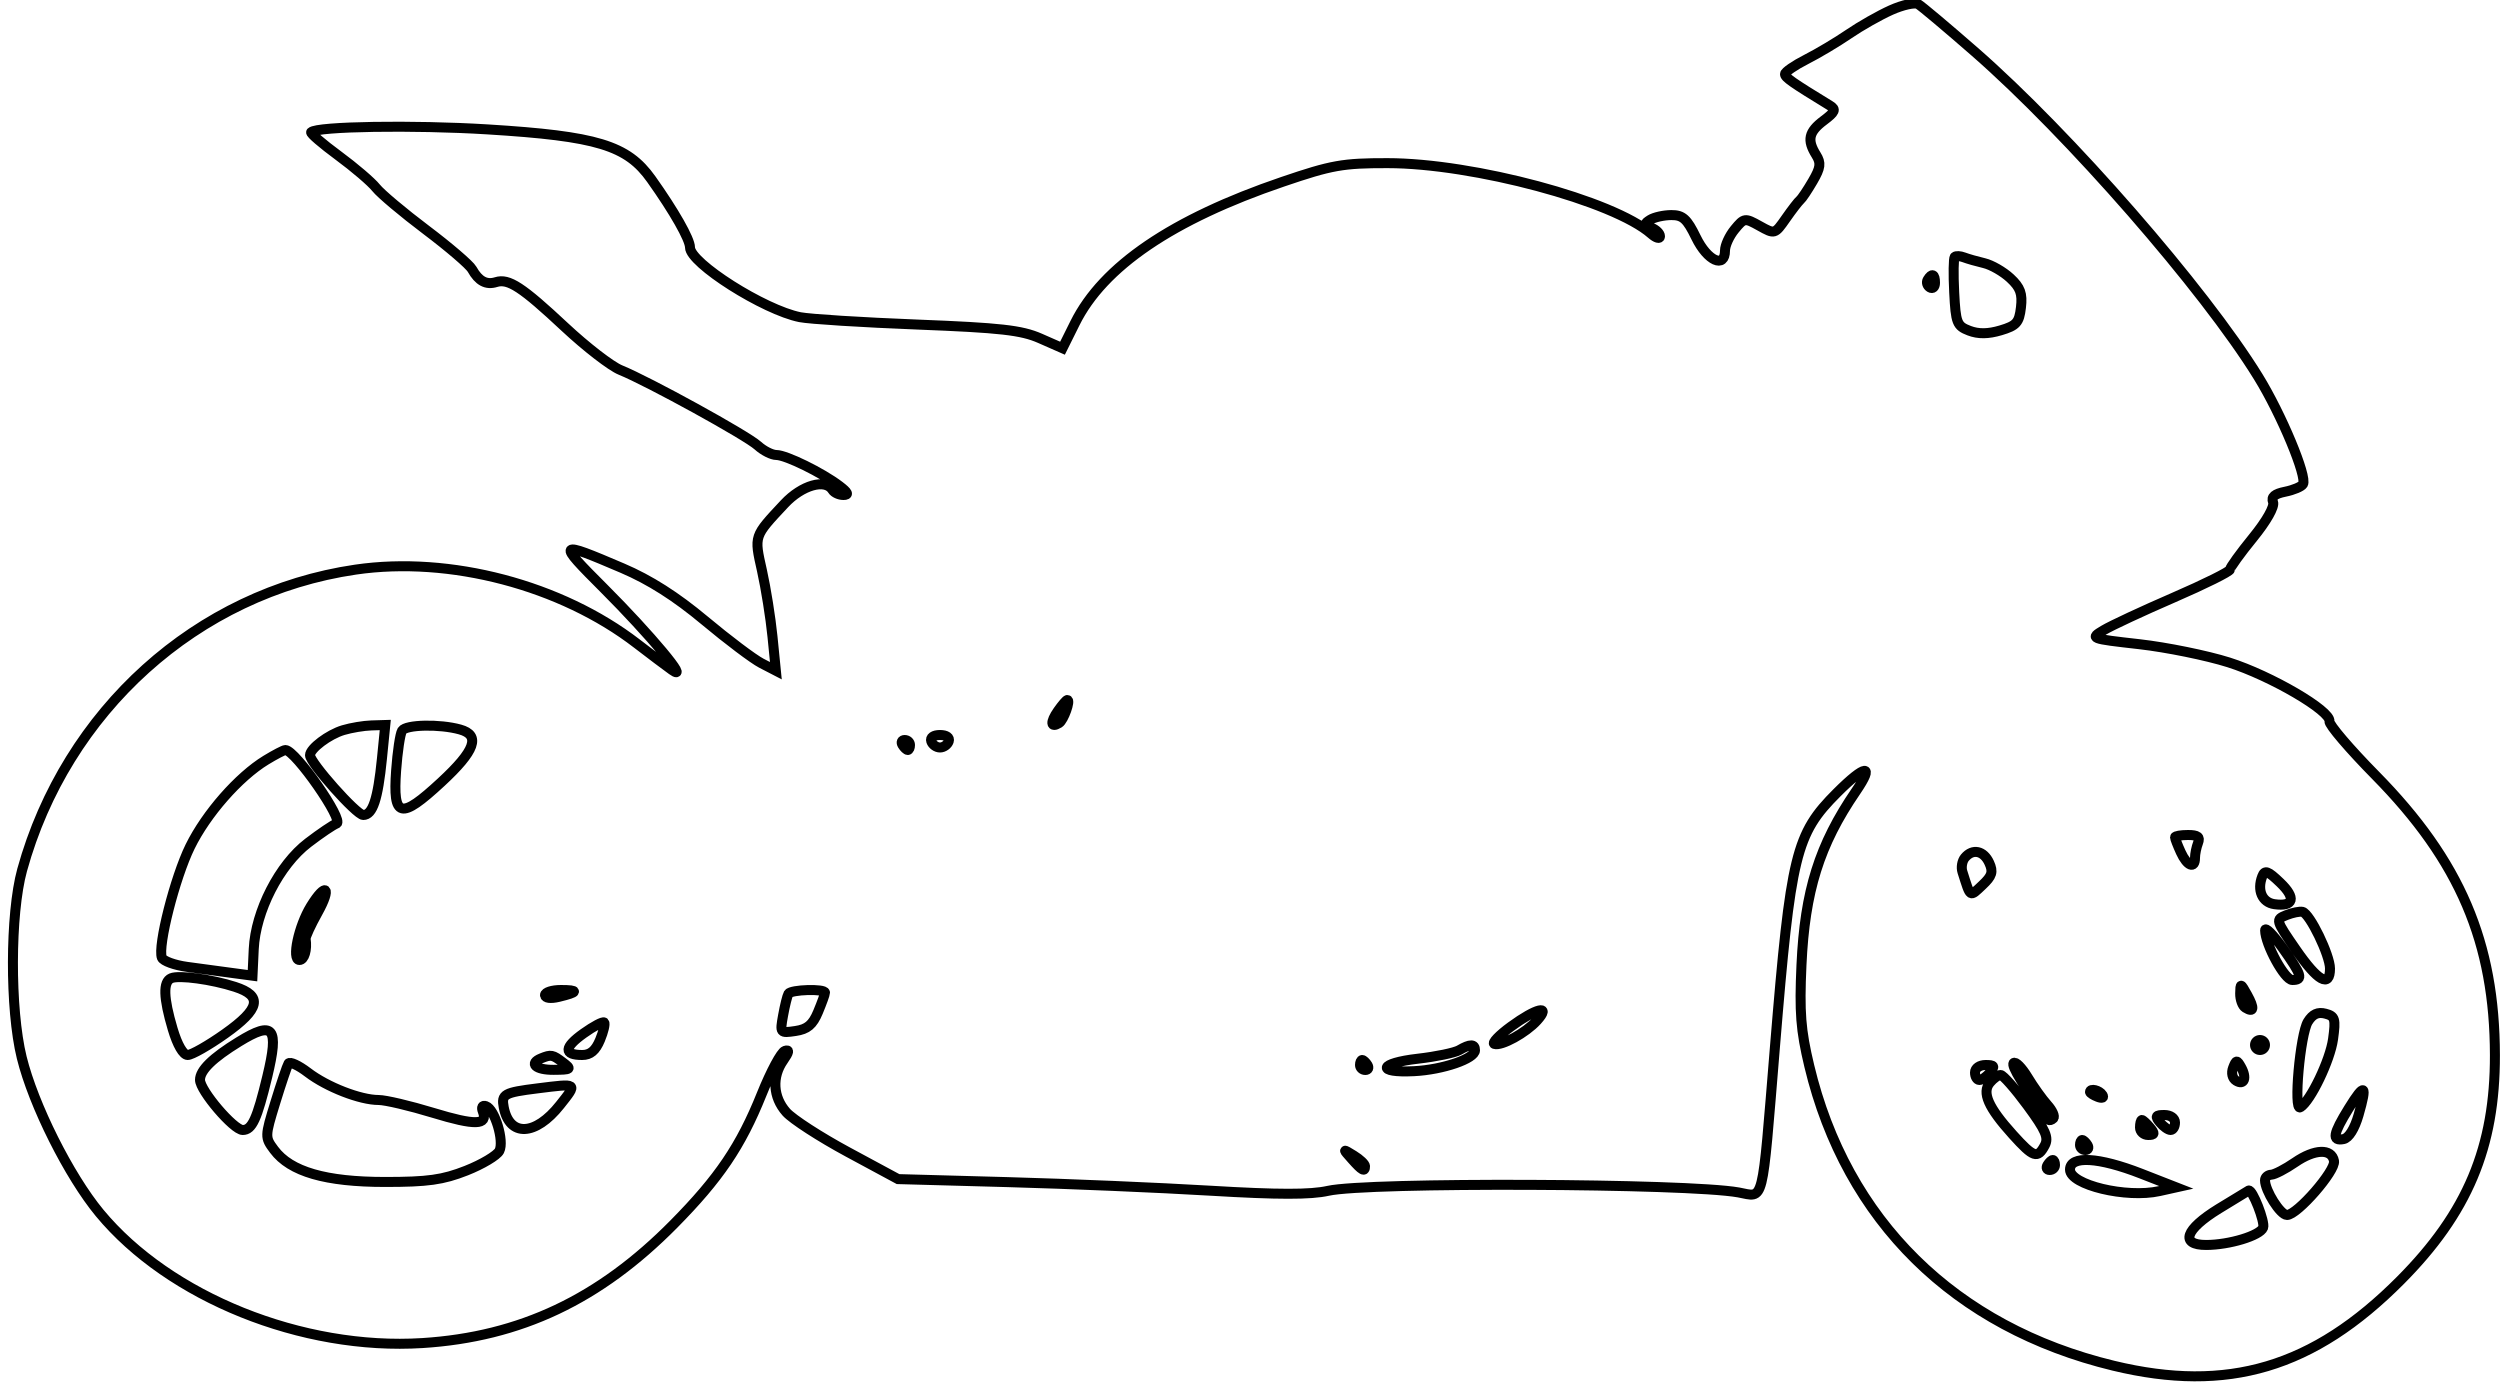 <svg xmlns="http://www.w3.org/2000/svg" width="500" height="277" viewBox="0 0 500 277" version="1.1">
	<path d="M 378.212 2.016 C 375.899 3.052, 372.093 5.210, 369.754 6.813 C 367.414 8.415, 363.587 10.697, 361.250 11.883 C 358.913 13.070, 357 14.391, 357 14.819 C 357 15.498, 358.378 16.462, 366 21.121 C 367.247 21.883, 367.036 22.386, 364.750 24.102 C 361.729 26.370, 361.366 28.013, 363.228 30.993 C 364.241 32.615, 364.123 33.531, 362.553 36.229 C 361.507 38.028, 360.370 39.725, 360.027 40 C 359.684 40.275, 358.402 41.935, 357.177 43.689 C 354.955 46.871, 354.944 46.875, 351.922 45.189 C 348.976 43.546, 348.840 43.564, 346.947 45.861 C 345.876 47.159, 345 49.072, 345 50.111 C 345 53.775, 341.492 52.192, 339.212 47.500 C 337.400 43.770, 336.553 43.003, 334.263 43.015 C 332.743 43.024, 330.838 43.450, 330.028 43.962 C 328.767 44.759, 328.803 44.987, 330.278 45.553 C 331.225 45.917, 332 46.686, 332 47.262 C 332 47.838, 331.212 47.618, 330.250 46.771 C 322.728 40.159, 294.705 32.645, 277.500 32.628 C 268.562 32.619, 266.336 33.015, 256.541 36.352 C 234.446 43.878, 220.632 53.274, 215 64.610 L 212.500 69.642 208.011 67.668 C 204.292 66.033, 200.088 65.561, 183.511 64.914 C 172.505 64.484, 161.925 63.819, 160 63.436 C 152.798 62.003, 138 52.619, 138 49.484 C 138 47.855, 134.837 42.284, 130.248 35.829 C 125.431 29.055, 119.430 27.232, 97.500 25.878 C 82.704 24.964, 63.398 25.269, 62.233 26.434 C 62.019 26.647, 64.467 28.754, 67.672 31.115 C 70.878 33.476, 74.271 36.379, 75.214 37.565 C 76.156 38.752, 80.656 42.533, 85.214 45.967 C 89.771 49.401, 93.912 52.951, 94.415 53.855 C 95.728 56.217, 97.251 57.032, 99.212 56.422 C 101.720 55.642, 104.389 57.387, 112.983 65.424 C 117.220 69.386, 122.219 73.248, 124.093 74.006 C 129.640 76.251, 149.329 87.083, 151.564 89.120 C 152.700 90.154, 154.374 91, 155.284 91 C 157.200 91, 164.410 94.538, 167.885 97.184 C 169.606 98.495, 169.831 99, 168.694 99 C 167.827 99, 166.840 98.550, 166.500 98 C 165.069 95.685, 160.379 97.028, 156.899 100.750 C 150.732 107.345, 150.821 107.080, 152.394 114.121 C 153.177 117.630, 154.123 123.569, 154.496 127.321 L 155.174 134.142 152.266 132.637 C 150.666 131.810, 145.564 127.966, 140.929 124.094 C 135.179 119.293, 129.957 115.970, 124.500 113.640 C 111.415 108.053, 111.291 108.188, 120.781 117.675 C 130.031 126.922, 138.184 136.700, 134.394 134 C 133.236 133.175, 130.086 130.802, 127.394 128.727 C 112.200 117.013, 89.971 111.166, 71.115 113.923 C 39.388 118.562, 13.219 142.136, 4.426 174 C 2.007 182.769, 1.965 201.839, 4.344 211.500 C 6.681 220.990, 13.800 235.192, 19.933 242.599 C 33.872 259.434, 60.447 270.141, 84.500 268.612 C 104.060 267.369, 119.878 259.883, 134.745 244.834 C 143.817 235.651, 148.157 229.232, 152.342 218.811 C 154.151 214.308, 156.231 210.423, 156.965 210.178 C 157.923 209.859, 157.834 210.398, 156.650 212.089 C 154.355 215.365, 154.591 219.426, 157.250 222.430 C 158.488 223.828, 164.026 227.413, 169.557 230.397 L 179.614 235.821 201.557 236.425 C 213.626 236.757, 231.884 237.530, 242.132 238.143 C 255.652 238.951, 262.100 238.956, 265.632 238.162 C 273.503 236.393, 337.452 236.645, 347.701 238.486 C 352.904 239.420, 352.330 241.706, 354.980 209.481 C 358.160 170.800, 359.131 166.816, 367.394 158.554 C 373.117 152.831, 374.999 152.680, 371.189 158.250 C 363.856 168.969, 360.961 178.202, 360.294 193 C 359.867 202.472, 360.143 206.036, 361.859 213.209 C 369.257 244.125, 390.907 265.453, 422.699 273.142 C 445.541 278.666, 462.682 273.566, 480.088 256.067 C 493.503 242.581, 499.016 229.442, 498.983 211.040 C 498.942 188.491, 491.988 172.192, 475.095 155.046 C 469.923 149.796, 465.779 144.940, 465.888 144.256 C 466.216 142.183, 454.163 135.138, 445.728 132.474 C 441.367 131.096, 433.331 129.461, 427.872 128.840 C 417.977 127.715, 417.954 127.706, 420.723 126.042 C 422.250 125.124, 428.563 122.181, 434.750 119.502 C 440.938 116.823, 446 114.305, 446 113.907 C 446 113.509, 448.066 110.648, 450.590 107.548 C 453.312 104.207, 454.949 101.308, 454.611 100.428 C 454.208 99.379, 454.922 98.766, 457.041 98.342 C 458.691 98.012, 460.292 97.337, 460.597 96.842 C 461.498 95.384, 456.294 82.885, 451.648 75.350 C 440.800 57.754, 413.842 26.848, 394.952 10.350 C 389.379 5.483, 384.278 1.193, 383.618 0.817 C 382.957 0.441, 380.525 0.981, 378.212 2.016 M 390.948 51.382 C 390.701 51.626, 390.652 54.816, 390.838 58.471 C 391.150 64.608, 391.380 65.194, 393.838 66.135 C 395.674 66.838, 397.630 66.817, 400.141 66.069 C 403.292 65.131, 403.838 64.513, 404.191 61.488 C 404.515 58.713, 404.073 57.501, 402.050 55.624 C 400.647 54.323, 398.304 52.977, 396.843 52.633 C 395.381 52.290, 393.558 51.768, 392.791 51.473 C 392.023 51.179, 391.194 51.138, 390.948 51.382 M 385.543 55.931 C 385.226 56.443, 385.425 57.144, 385.984 57.490 C 386.543 57.835, 387 57.416, 387 56.559 C 387 54.802, 386.400 54.544, 385.543 55.931 M 211.580 142.190 C 210.008 144.433, 210.126 145.658, 211.813 144.616 C 212.726 144.052, 214.174 140, 213.463 140 C 213.271 140, 212.423 140.985, 211.580 142.190 M 68.643 146.028 C 65.734 146.900, 62 149.717, 62 151.040 C 62 152.549, 71.304 163, 72.647 163 C 74.531 163, 75.580 159.843, 76.385 151.750 L 77.056 145 74.278 145.086 C 72.750 145.133, 70.214 145.557, 68.643 146.028 M 80.416 146.136 C 80.029 146.761, 79.493 150.352, 79.224 154.117 C 78.544 163.611, 80.070 164.002, 88.251 156.429 C 95.063 150.122, 96.156 147.051, 92 145.895 C 87.948 144.768, 81.174 144.909, 80.416 146.136 M 186.250 148.250 C 186.479 148.938, 187.267 149.500, 188 149.500 C 188.733 149.500, 189.521 148.938, 189.750 148.250 C 189.998 147.506, 189.289 147, 188 147 C 186.711 147, 186.002 147.506, 186.250 148.250 M 180.500 149 C 180.840 149.550, 181.316 150, 181.559 150 C 181.802 150, 182 149.550, 182 149 C 182 148.450, 181.523 148, 180.941 148 C 180.359 148, 180.160 148.450, 180.500 149 M 53.194 152.023 C 47.731 155.354, 41.258 162.730, 38.028 169.305 C 34.987 175.495, 31.493 189.235, 32.374 191.533 C 32.631 192.202, 34.902 193.031, 37.420 193.375 C 39.939 193.719, 43.913 194.256, 46.250 194.568 L 50.500 195.137 50.748 189.818 C 51.102 182.254, 55.854 172.967, 61.626 168.560 C 64.099 166.671, 66.658 164.941, 67.312 164.715 C 68.909 164.162, 59.049 149.991, 57.076 150.004 C 56.759 150.006, 55.012 150.915, 53.194 152.023 M 435 167.453 C 435 167.702, 435.522 169.052, 436.161 170.453 C 437.423 173.223, 439 173.850, 439 171.582 C 439 170.802, 439.273 169.452, 439.607 168.582 C 440.065 167.389, 439.573 167, 437.607 167 C 436.173 167, 435 167.204, 435 167.453 M 392.967 171.540 C 392.416 172.204, 392.198 173.479, 392.483 174.373 C 394.156 179.636, 393.887 179.455, 396.455 177.042 C 398.428 175.189, 398.677 174.385, 397.845 172.559 C 396.732 170.117, 394.530 169.657, 392.967 171.540 M 452.445 175.283 C 451.376 178.070, 452.434 180.488, 454.876 180.835 C 458.767 181.388, 459.247 179.611, 456.036 176.535 C 453.542 174.145, 452.960 173.942, 452.445 175.283 M 62.166 181.250 C 59.719 185.230, 58.285 192, 59.889 192 C 60.862 192, 61.459 189.959, 61.126 187.772 C 61.065 187.372, 62.151 185.009, 63.540 182.522 C 66.409 177.383, 65.219 176.282, 62.166 181.250 M 457.273 183.026 C 455.070 183.909, 455.091 183.986, 459.213 189.959 C 463.560 196.259, 466 197.608, 466 193.712 C 466 191.039, 461.961 182.707, 460.500 182.367 C 459.950 182.239, 458.498 182.536, 457.273 183.026 M 453.022 186.074 C 453.066 188.917, 456.940 196, 458.451 196 C 460.692 196, 460.410 195.070, 456.500 189.571 C 454.575 186.863, 453.010 185.290, 453.022 186.074 M 34.250 195.640 C 32.583 196.342, 32.674 199.539, 34.539 205.818 C 35.480 208.987, 36.644 211, 37.535 211 C 38.337 211, 41.695 209.088, 44.997 206.750 C 52.039 201.765, 52.592 199.178, 47 197.370 C 42.367 195.872, 35.809 194.982, 34.250 195.640 M 448.035 198.691 C 448.016 199.896, 448.480 201.179, 449.067 201.541 C 450.791 202.607, 450.934 201.673, 449.454 198.998 C 448.120 196.589, 448.070 196.578, 448.035 198.691 M 109 199.019 C 109 199.624, 110.117 199.770, 111.750 199.378 C 115.676 198.437, 115.808 198, 112.167 198 C 110.425 198, 109 198.459, 109 199.019 M 157.690 198.750 C 157.455 199.162, 156.973 201.110, 156.618 203.079 C 155.980 206.622, 156.005 206.653, 159.092 206.200 C 161.482 205.849, 162.536 204.962, 163.605 202.403 C 164.372 200.567, 165 198.825, 165 198.532 C 165 197.703, 158.171 197.907, 157.690 198.750 M 302.192 205.312 C 299.822 207.044, 298.329 208.610, 298.874 208.791 C 300.285 209.262, 305.165 206.580, 307.407 204.102 C 310.325 200.879, 307.295 201.581, 302.192 205.312 M 461.583 204.335 C 460.033 206.819, 458.657 222.330, 460.064 221.460 C 462.122 220.188, 466.033 212.039, 466.612 207.816 C 467.167 203.767, 467.007 203.235, 465.083 202.732 C 463.569 202.336, 462.535 202.810, 461.583 204.335 M 116.724 206.670 C 112.796 209.465, 112.694 211, 116.438 211 C 118.078 211, 119.125 210.112, 120.013 207.968 C 120.704 206.300, 121.072 204.739, 120.831 204.498 C 120.590 204.257, 118.742 205.234, 116.724 206.670 M 47.777 208.352 C 42.503 211.595, 40 214.049, 40 215.975 C 40 218.114, 46.720 226, 48.543 226 C 50.408 226, 51.406 223.829, 53.457 215.306 C 55.833 205.430, 54.729 204.077, 47.777 208.352 M 451 209 C 451 209.550, 451.450 210, 452 210 C 452.550 210, 453 209.550, 453 209 C 453 208.450, 452.550 208, 452 208 C 451.450 208, 451 208.450, 451 209 M 291.850 210.024 C 290.943 210.554, 287.217 211.327, 283.570 211.743 C 275.731 212.638, 275.134 214.618, 282.818 214.235 C 288.575 213.948, 295 211.741, 295 210.051 C 295 208.764, 294.023 208.756, 291.850 210.024 M 108.250 211.662 C 105.700 212.691, 107.118 213.999, 110.750 213.968 C 114.264 213.938, 114.378 213.844, 112.559 212.468 C 110.506 210.915, 110.229 210.864, 108.250 211.662 M 57.698 212.700 C 57.432 213.140, 56.252 216.635, 55.074 220.466 C 52.967 227.316, 52.963 227.474, 54.820 229.966 C 58.088 234.351, 65.122 236.389, 77 236.392 C 85.564 236.394, 88.561 235.975, 93.254 234.124 C 96.419 232.875, 99.397 231.099, 99.872 230.177 C 100.884 228.214, 98.961 221.820, 97.180 221.227 C 96.482 220.994, 96.231 221.439, 96.567 222.315 C 97.624 225.067, 95.032 225.131, 86.604 222.560 C 81.988 221.152, 77.095 220, 75.731 220 C 72.043 220, 65.419 217.421, 61.574 214.489 C 59.707 213.065, 57.963 212.260, 57.698 212.700 M 272 213 C 272 213.550, 272.477 214, 273.059 214 C 273.641 214, 273.840 213.550, 273.500 213 C 273.160 212.450, 272.684 212, 272.441 212 C 272.198 212, 272 212.450, 272 213 M 402.724 212.609 C 402.184 213.149, 404.768 217.344, 409.688 223.917 C 409.860 224.146, 410.297 224.036, 410.661 223.673 C 411.024 223.310, 410.493 222.098, 409.482 220.980 C 408.470 219.862, 406.689 217.368, 405.524 215.437 C 404.359 213.507, 403.099 212.234, 402.724 212.609 M 446.615 213.561 C 446.216 214.601, 446.466 215.672, 447.216 216.138 C 448.845 217.150, 449.426 215.583, 448.220 213.428 C 447.377 211.922, 447.240 211.933, 446.615 213.561 M 395 214.500 C 395 215.325, 395.395 216, 395.878 216 C 396.360 216, 397.315 215.325, 398 214.500 C 399.040 213.247, 398.896 213, 397.122 213 C 395.902 213, 395 213.638, 395 214.500 M 397.975 216.530 C 396.330 218.512, 397.646 221.495, 402.570 226.946 C 406.706 231.524, 407.505 231.793, 408.951 229.091 C 409.785 227.533, 409.149 226.064, 405.488 221.091 C 403.022 217.741, 400.608 215, 400.125 215 C 399.641 215, 398.674 215.688, 397.975 216.530 M 107.500 217.674 C 100.836 218.506, 100.246 218.836, 100.747 221.454 C 101.888 227.425, 107.076 227.217, 111.998 221.003 C 115.514 216.564, 115.641 216.658, 107.500 217.674 M 469.750 221.668 C 466.569 226.823, 466.322 228.277, 468.708 227.818 C 469.753 227.616, 470.918 225.752, 471.712 223.009 C 473.505 216.816, 472.971 216.451, 469.750 221.668 M 418 218.393 C 418 218.609, 418.698 219.054, 419.552 219.382 C 420.442 219.723, 420.843 219.555, 420.493 218.989 C 419.906 218.038, 418 217.583, 418 218.393 M 432 224.500 C 432.685 225.325, 433.640 226, 434.122 226 C 434.605 226, 435 225.325, 435 224.500 C 435 223.638, 434.098 223, 432.878 223 C 431.104 223, 430.960 223.247, 432 224.500 M 428 225.500 C 428 226.325, 428.730 227, 429.622 227 C 430.951 227, 431.020 226.729, 430 225.500 C 429.315 224.675, 428.585 224, 428.378 224 C 428.170 224, 428 224.675, 428 225.500 M 416 229 C 416 229.550, 416.477 230, 417.059 230 C 417.641 230, 417.840 229.550, 417.500 229 C 417.160 228.450, 416.684 228, 416.441 228 C 416.198 228, 416 228.450, 416 229 M 270.405 231.858 C 272.443 234.150, 273 234.446, 273 233.241 C 273 232.823, 271.988 231.859, 270.750 231.099 C 268.508 229.722, 268.507 229.724, 270.405 231.858 M 459 232.479 C 457.075 233.802, 454.938 234.911, 454.250 234.942 C 453.563 234.974, 453 235.472, 453 236.050 C 453 238.131, 456.081 243, 457.398 243 C 459.452 243, 467.173 234.137, 466.804 232.203 C 466.318 229.653, 462.937 229.773, 459 232.479 M 409.500 233 C 409.160 233.550, 409.359 234, 409.941 234 C 410.523 234, 411 233.550, 411 233 C 411 232.450, 410.802 232, 410.559 232 C 410.316 232, 409.840 232.450, 409.500 233 M 414 233.922 C 414 236.984, 425.262 239.692, 431.874 238.220 L 435.247 237.470 428.245 234.735 C 419.723 231.406, 414 231.080, 414 233.922 M 443.750 241.749 C 437.014 245.886, 435.938 249.004, 441.250 248.994 C 445.872 248.986, 452.019 247.114, 452.628 245.528 C 453.055 244.413, 450.450 237.756, 449.724 238.109 C 449.601 238.169, 446.913 239.807, 443.750 241.749" fill="none" stroke="#000" stroke-width="2px" fill-rule="evenodd"/>
</svg>
